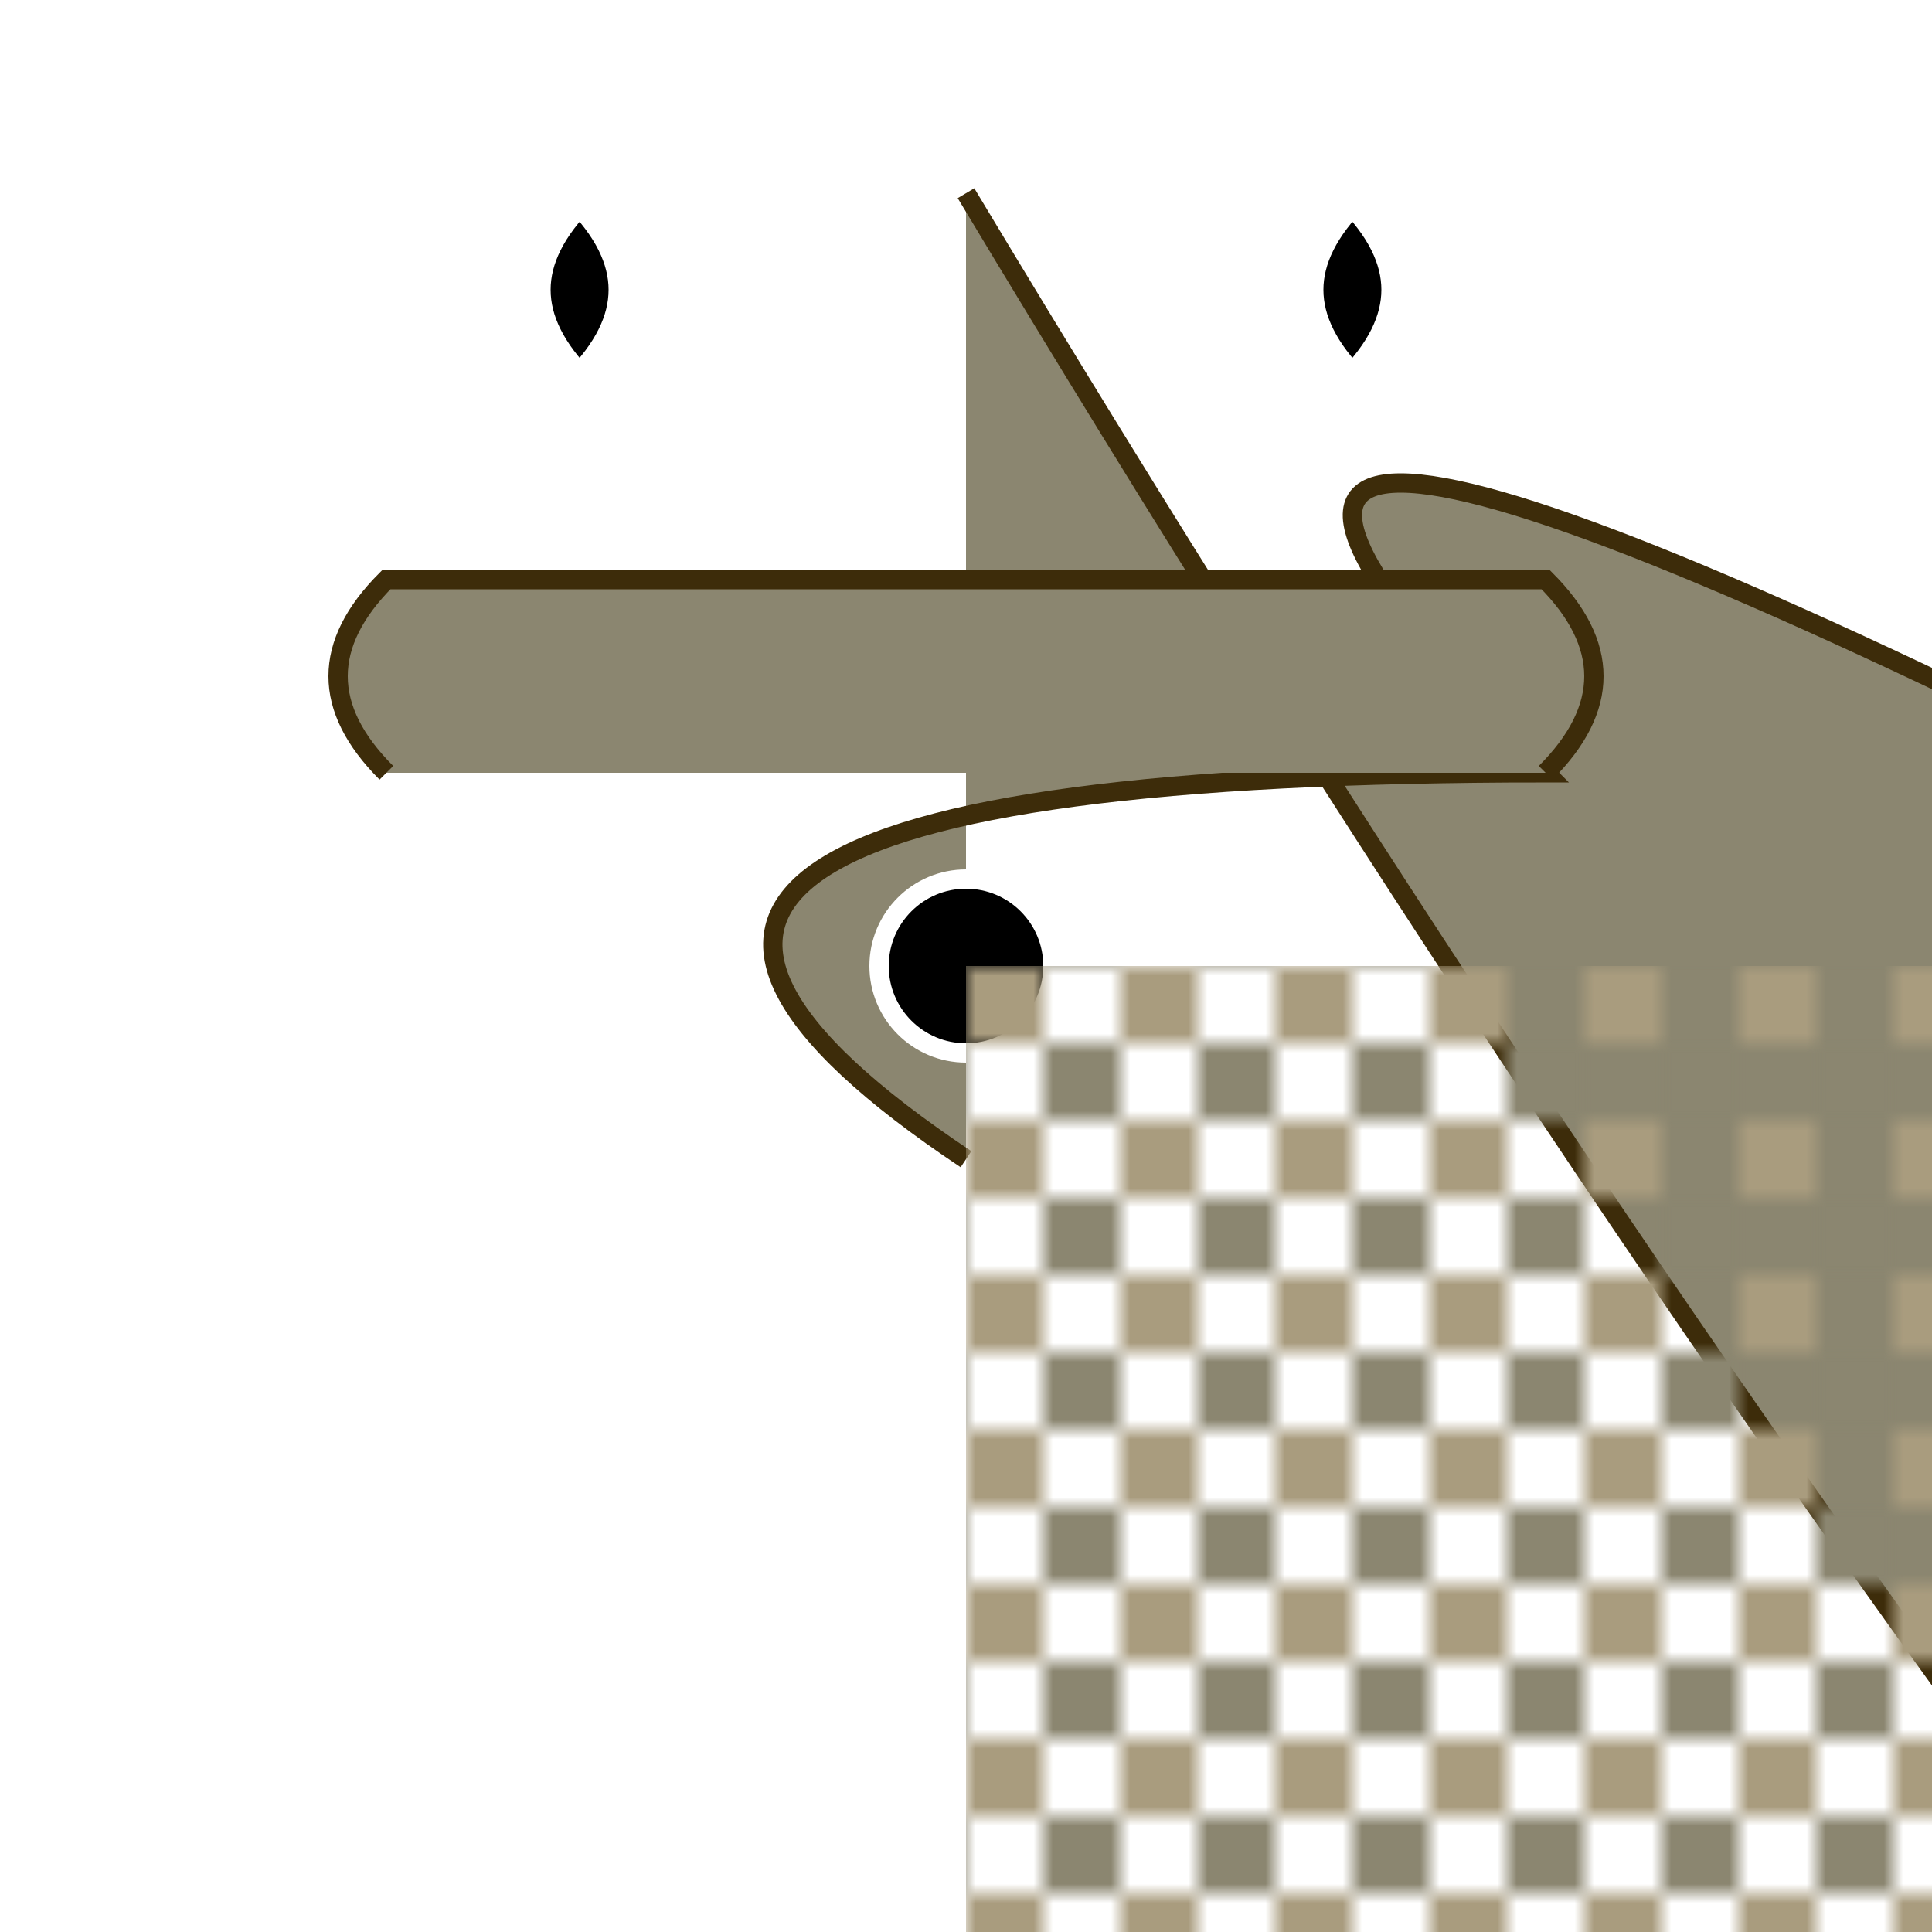 <svg xmlns="http://www.w3.org/2000/svg" viewBox="-50 -50 100 100">

  <!-- Body -->
  <path d="M0,10 Q-30,-10 30,-10 Q0,-40 60,-10 Q90,10 60,50 Q30,10 0,-40"
        fill="#8B8670" stroke="#3D2C0A"/>

  <!-- Fins -->
  <path d="M-30,-10 Q-35,-15 -30,-20 L30,-20 Q35,-15 30,-10"
        fill="#8B8670" stroke="#3D2C0A"/>

  <!-- Tail -->
  <path d="M90,10 Q85,5 90,0 Q95,5 90,10"
        fill="#8B8670" stroke="#3D2C0A"/>

  <!-- Eyes -->
  <circle cx="-10,-10" cy="0,0" r="5" fill="#FFFFFF"/>
  <circle cx="-10,-10" cy="0,0" r="4" fill="#000000"/>

  <!-- Teeth -->
  <path d="M-20,-30 Q-25,-35 -20,-40 Q-15,-35 -20,-30"
        stroke="#FFFFFF" stroke-width="2"/>
  <path d="M20,-30 Q15,-35 20,-40 Q25,-35 20,-30"
        stroke="#FFFFFF" stroke-width="2"/>

  <!-- Texture -->
  <defs>
    <pattern id="texture" patternUnits="userSpaceOnUse" width="8" height="8">
      <rect width="4" height="4" fill="#A99C7E"/>
      <rect x="4" y="4" width="4" height="4" fill="#8B8670"/>
    </pattern>
  </defs>
  <rect width="100%" height="100%" fill="url(#texture)"/>

</svg>
